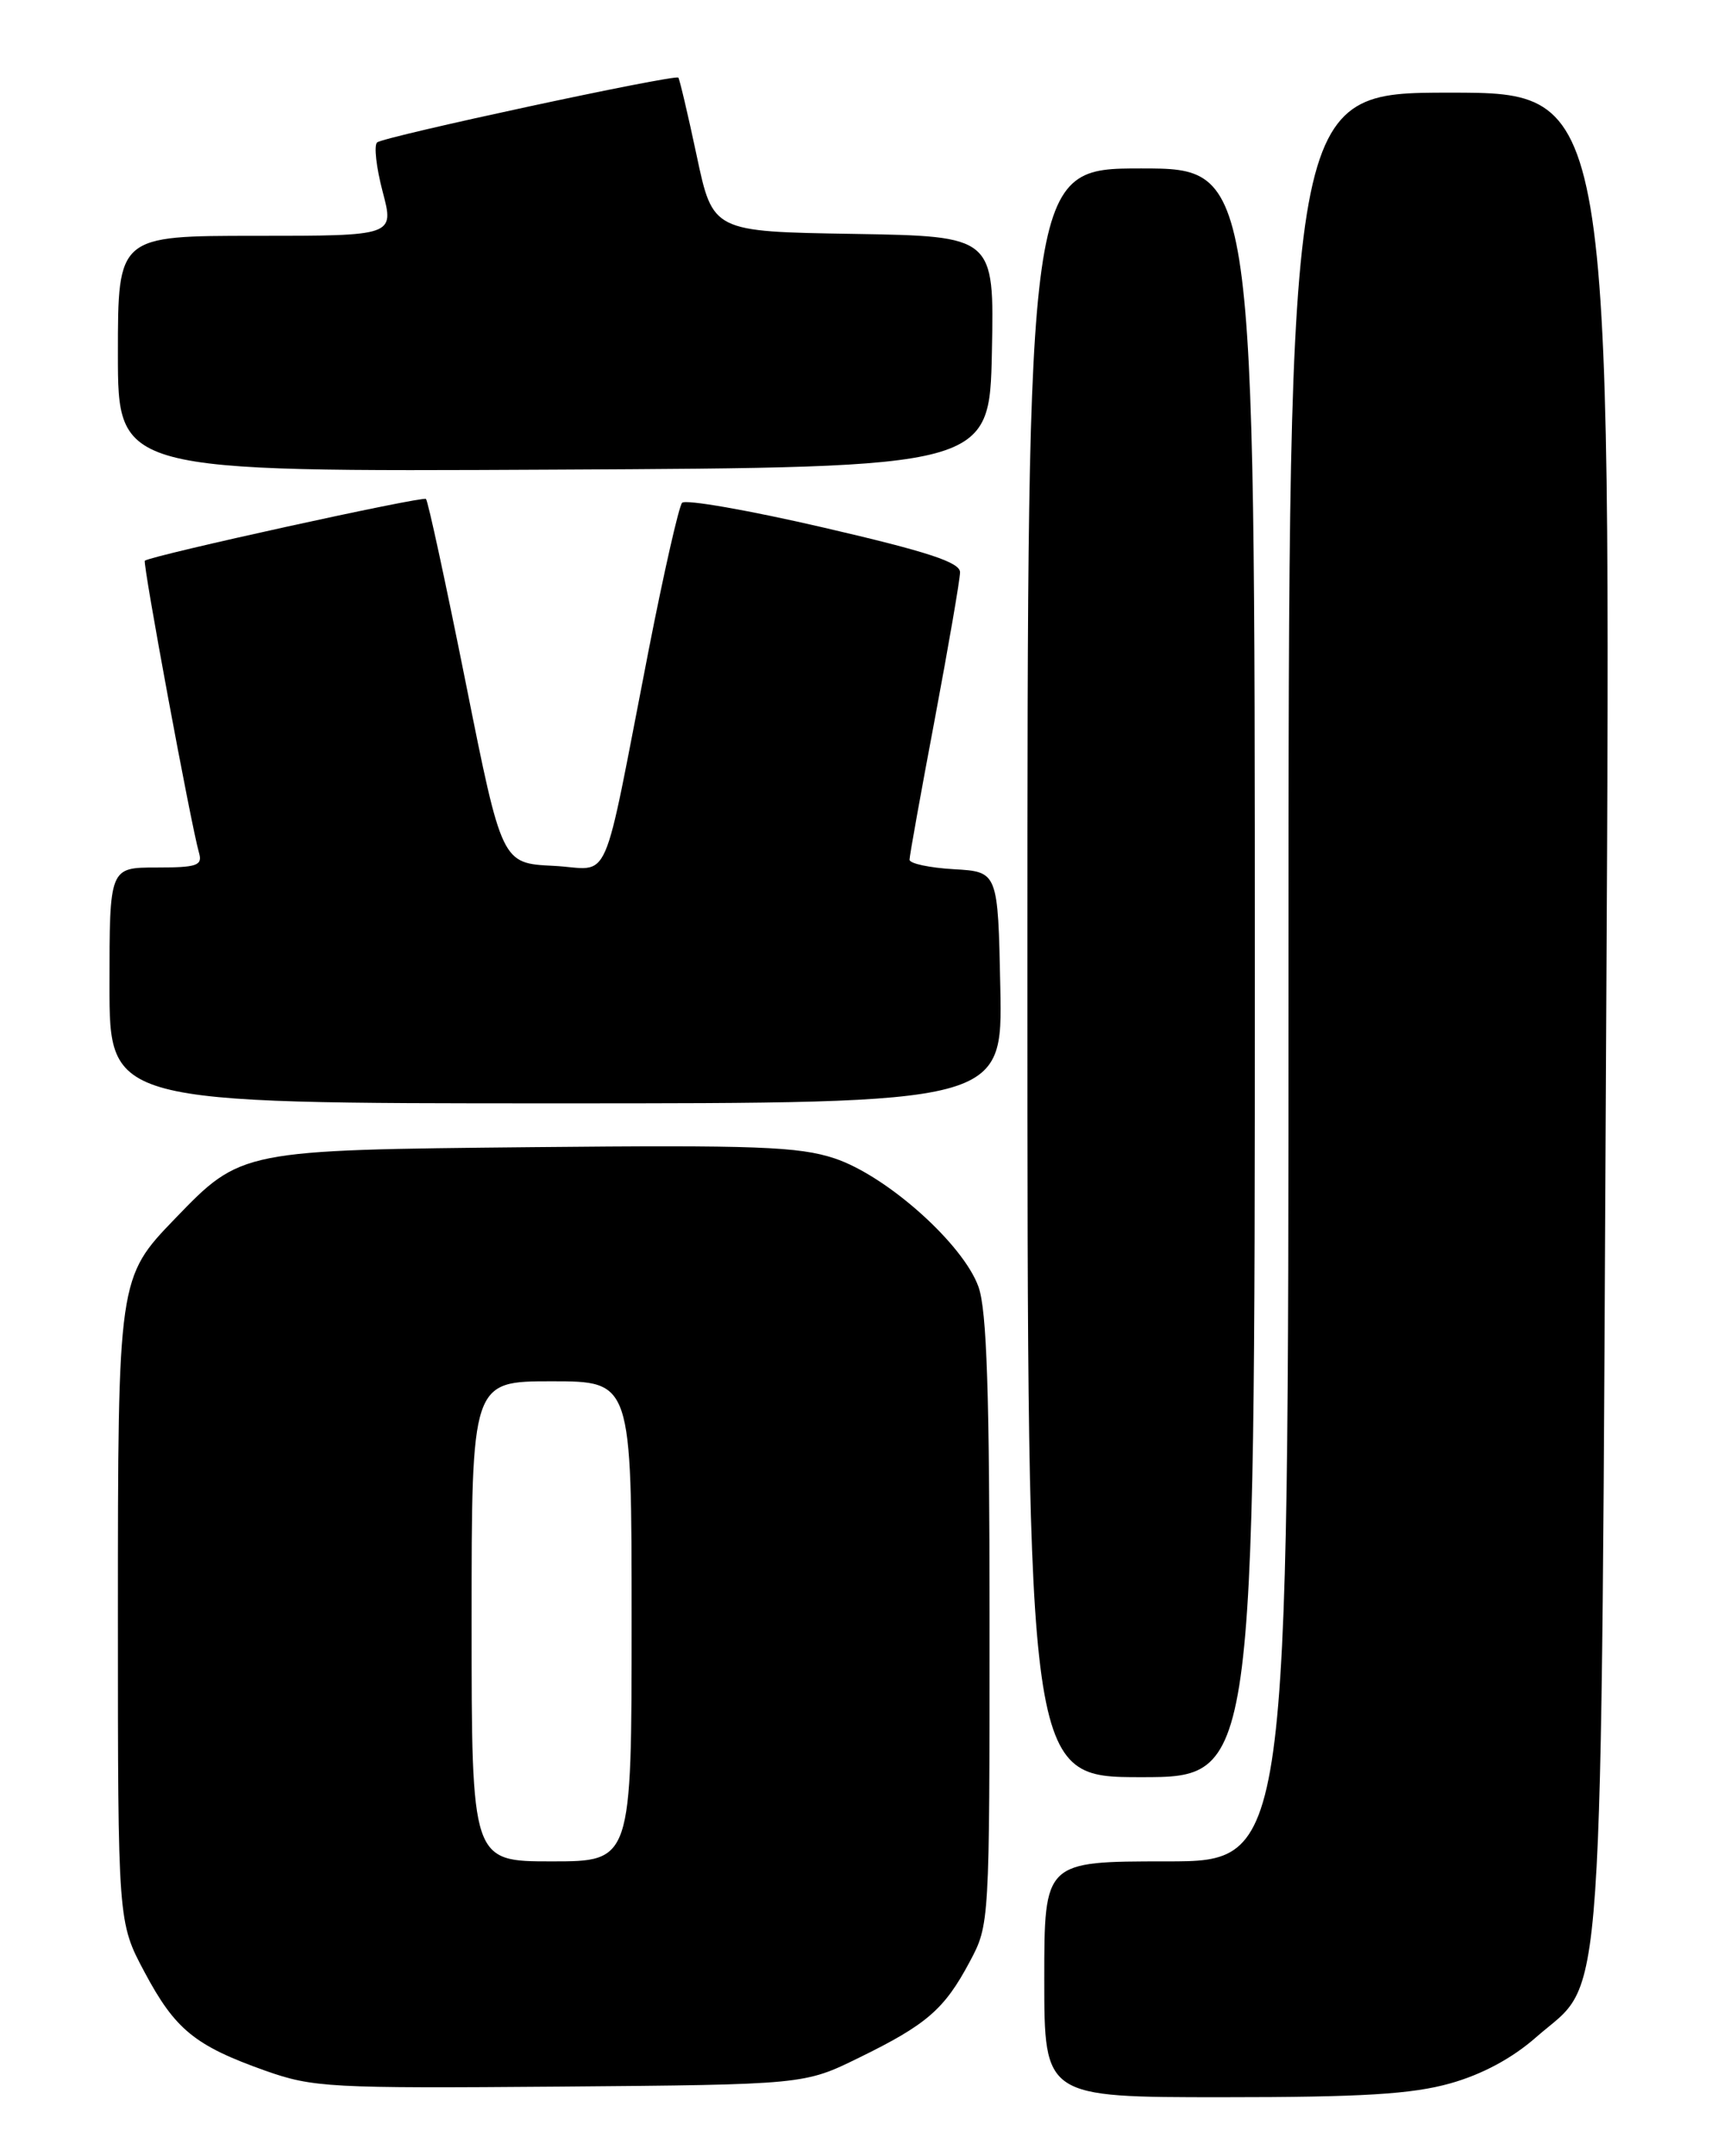 <?xml version="1.0" encoding="UTF-8" standalone="no"?>
<!DOCTYPE svg PUBLIC "-//W3C//DTD SVG 1.1//EN" "http://www.w3.org/Graphics/SVG/1.1/DTD/svg11.dtd" >
<svg xmlns="http://www.w3.org/2000/svg" xmlns:xlink="http://www.w3.org/1999/xlink" version="1.1" viewBox="0 0 204 256">
 <g >
 <path fill="currentColor"
d=" M 172.20 247.36 C 175.98 246.30 179.56 244.38 182.40 241.88 C 190.66 234.61 190.07 243.23 190.73 120.30 C 191.32 11.00 191.32 11.00 172.16 11.00 C 153.00 11.00 153.00 11.00 153.00 116.00 C 153.00 221.00 153.00 221.00 138.50 221.00 C 124.00 221.00 124.00 221.00 124.00 235.00 C 124.00 249.00 124.00 249.00 145.18 249.00 C 161.75 249.00 167.64 248.64 172.20 247.36 Z  M 102.00 244.31 C 110.04 240.38 112.14 238.56 115.14 232.93 C 117.50 228.51 117.50 228.42 117.50 192.50 C 117.50 165.32 117.18 155.59 116.19 152.79 C 114.38 147.71 105.30 139.59 99.09 137.53 C 94.86 136.13 89.77 135.94 63.33 136.20 C 28.65 136.54 28.64 136.54 20.80 144.67 C 14.02 151.69 14.00 151.81 14.00 192.08 C 14.00 228.22 14.00 228.22 17.17 234.16 C 20.80 240.97 23.14 242.88 31.50 245.85 C 37.16 247.85 39.13 247.96 66.50 247.74 C 95.50 247.50 95.50 247.50 102.00 244.31 Z  M 149.00 115.50 C 149.00 20.00 149.00 20.00 135.50 20.00 C 122.00 20.00 122.00 20.00 122.00 115.50 C 122.00 211.00 122.00 211.00 135.50 211.00 C 149.00 211.00 149.00 211.00 149.00 115.50 Z  M 118.78 117.25 C 118.50 103.50 118.50 103.50 113.25 103.20 C 110.36 103.03 108.00 102.53 108.00 102.07 C 108.00 101.62 109.35 94.11 111.00 85.38 C 112.64 76.64 113.99 68.80 114.00 67.95 C 114.00 66.76 110.18 65.51 97.85 62.65 C 88.96 60.59 81.38 59.26 80.99 59.70 C 80.61 60.14 78.84 67.92 77.06 77.00 C 71.32 106.37 72.74 103.14 65.70 102.80 C 59.59 102.50 59.59 102.50 55.31 81.10 C 52.95 69.33 50.83 59.49 50.58 59.24 C 50.21 58.88 18.21 65.90 17.20 66.57 C 16.90 66.77 22.69 98.01 23.63 101.25 C 24.07 102.77 23.40 103.00 18.57 103.00 C 13.00 103.00 13.00 103.00 13.00 117.00 C 13.00 131.00 13.00 131.00 66.03 131.00 C 119.06 131.00 119.06 131.00 118.78 117.25 Z  M 117.78 41.77 C 118.06 28.05 118.06 28.05 101.35 27.77 C 84.64 27.50 84.64 27.50 82.73 18.50 C 81.68 13.55 80.69 9.38 80.55 9.22 C 80.13 8.79 45.58 16.22 44.78 16.91 C 44.38 17.26 44.68 19.89 45.44 22.77 C 46.82 28.00 46.82 28.00 30.41 28.00 C 14.00 28.00 14.00 28.00 14.00 42.01 C 14.00 56.02 14.00 56.02 65.75 55.76 C 117.50 55.50 117.50 55.50 117.78 41.77 Z  M 56.00 192.50 C 56.00 164.00 56.00 164.00 65.50 164.00 C 75.00 164.00 75.00 164.00 75.00 192.50 C 75.00 221.00 75.00 221.00 65.50 221.00 C 56.00 221.00 56.00 221.00 56.00 192.50 Z "/>
</g>
</svg>